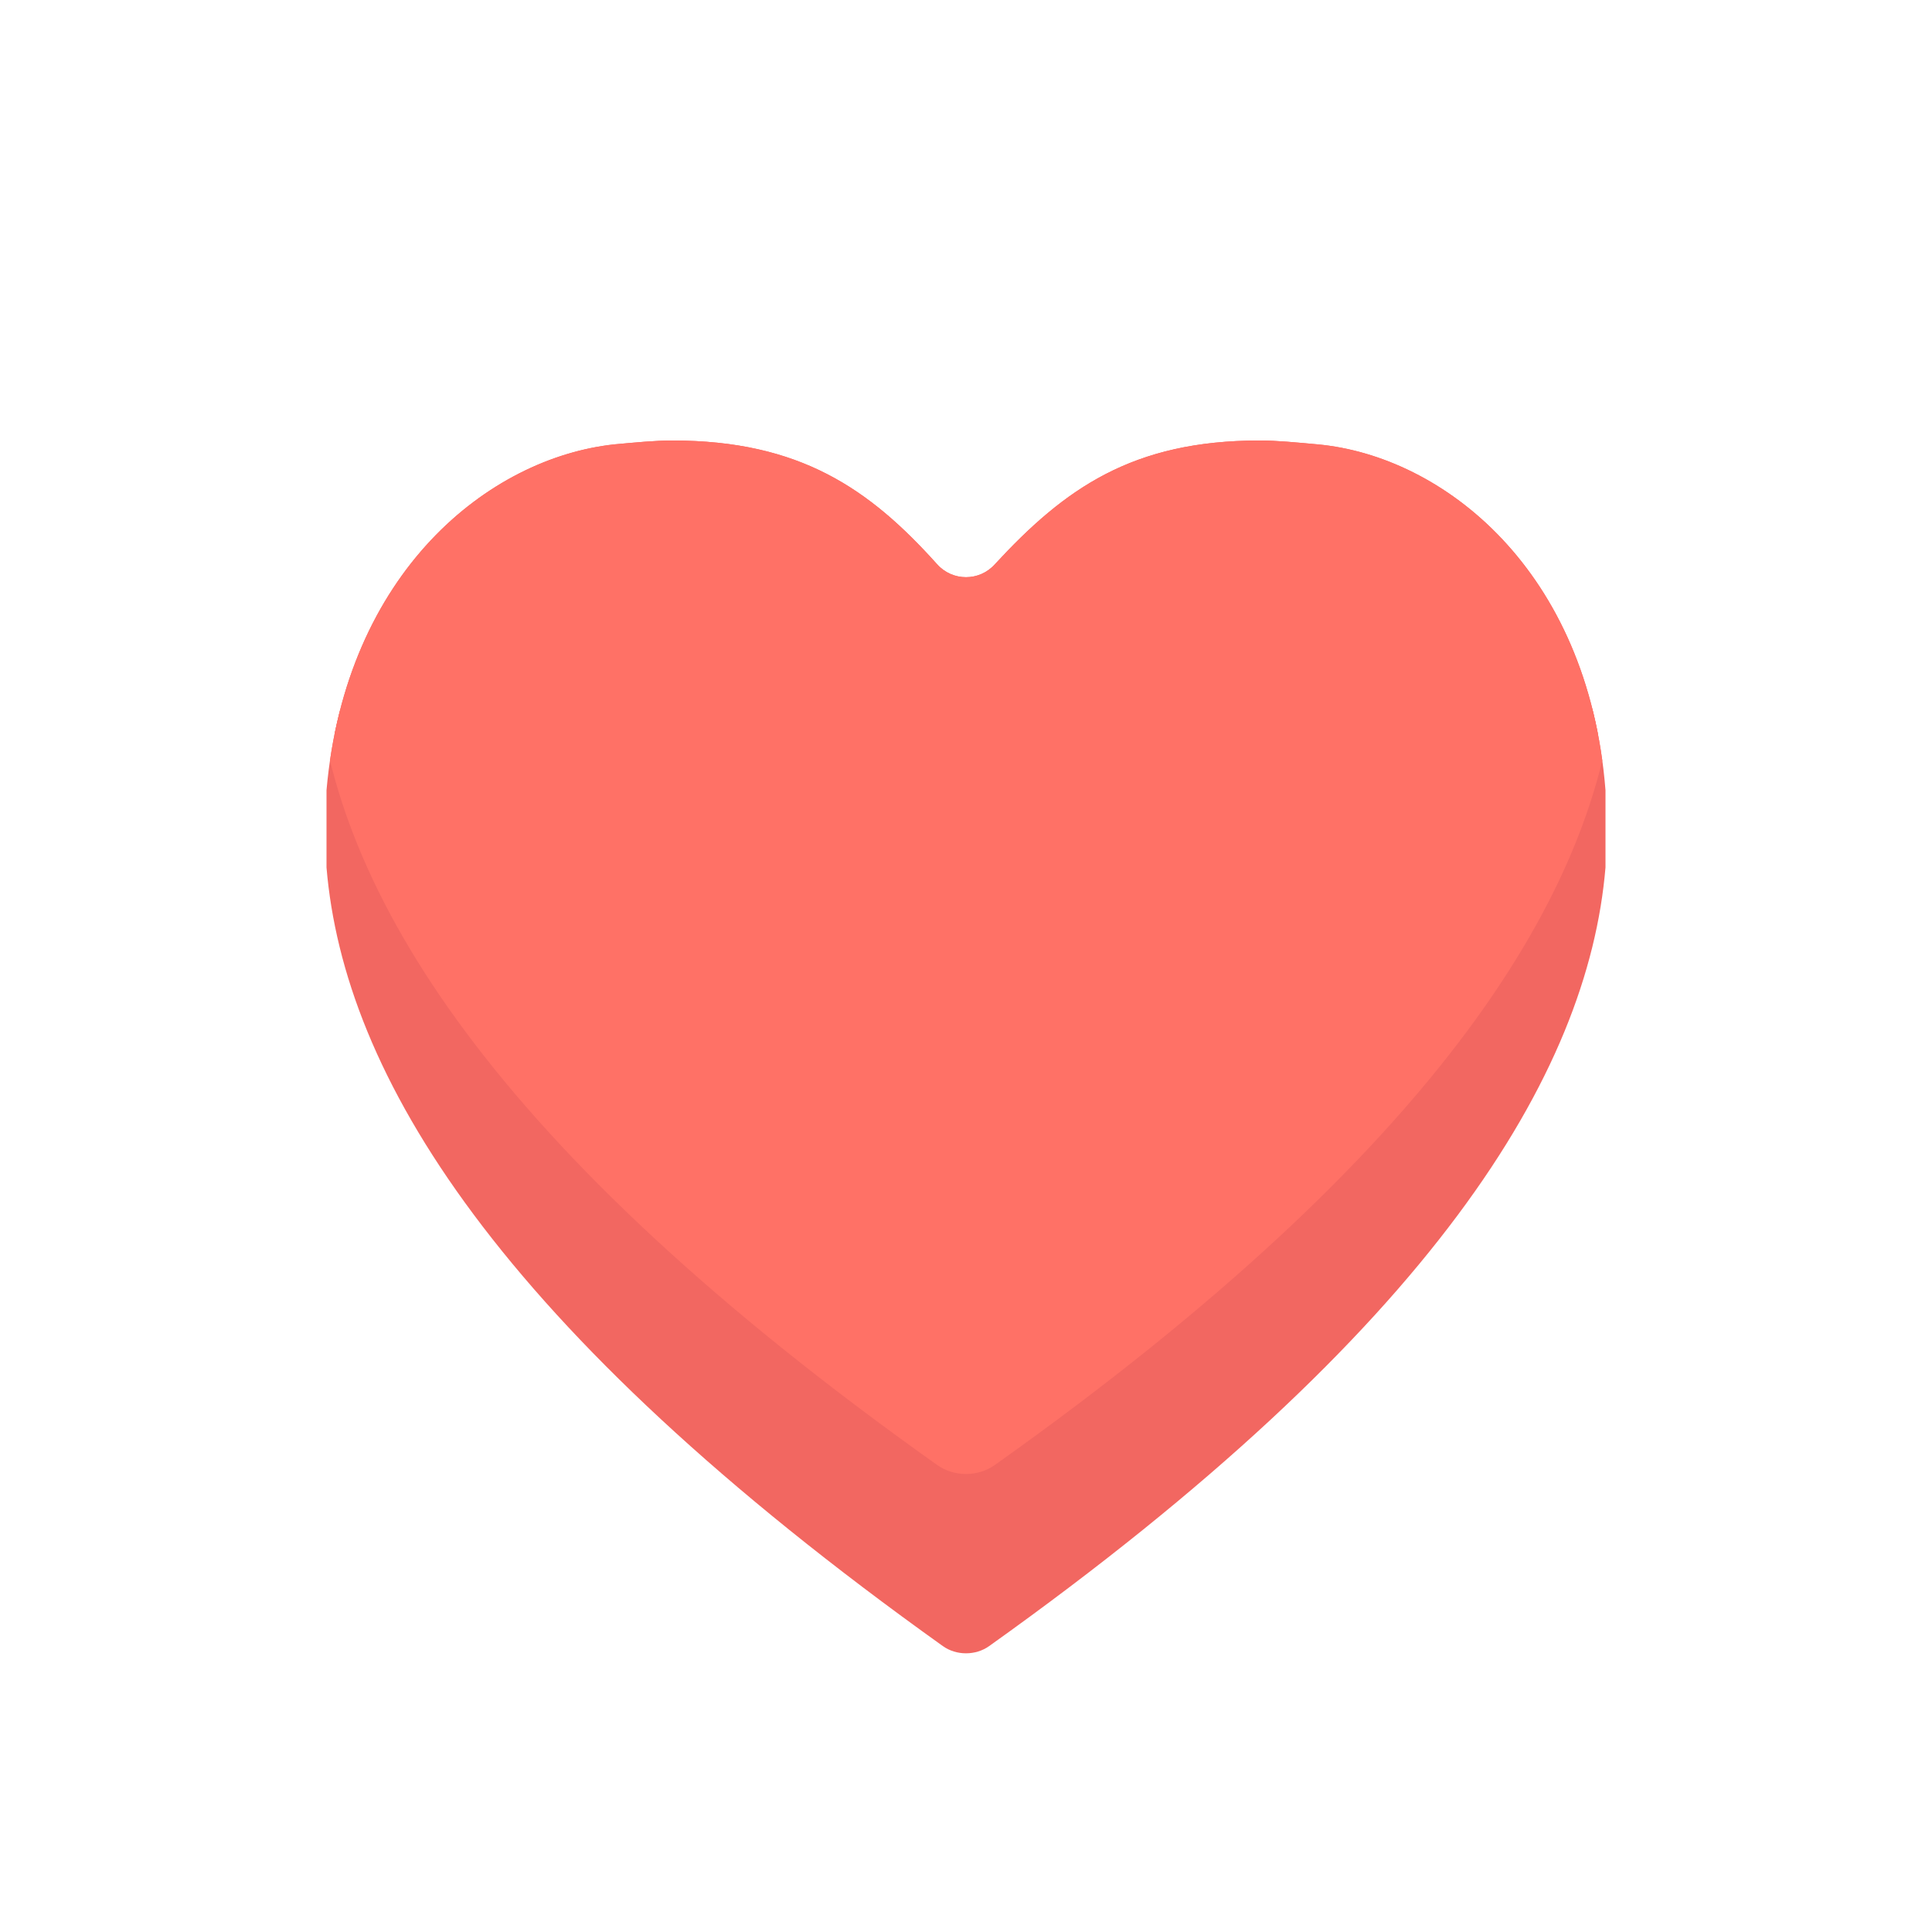 <?xml version="1.0" encoding="utf-8"?>
<!-- Generator: Adobe Illustrator 19.1.0, SVG Export Plug-In . SVG Version: 6.00 Build 0)  -->
<!DOCTYPE svg PUBLIC "-//W3C//DTD SVG 1.1//EN" "http://www.w3.org/Graphics/SVG/1.1/DTD/svg11.dtd">
<svg version="1.1" id="Layer_1" xmlns="http://www.w3.org/2000/svg" xmlns:xlink="http://www.w3.org/1999/xlink" x="0px" y="0px"
	 viewBox="0 0 100 100" enable-background="new 0 0 100 100" xml:space="preserve">
<g>
	<defs>
		<path id="SVGID_1_" d="M65.2,22.8c0.9,0,1.9,0.1,3,0.2c6.5,0.6,14,6.5,14.9,17.9c0,0.1,0,0.1,0,0.2v3.6c0,0.1,0,0.1,0,0.2
			c-0.9,10.7-8.9,23.9-31.9,40.3c-0.7,0.5-1.7,0.5-2.4,0C25.7,68.7,17.8,55.6,16.9,44.9c0-0.1,0-0.1,0-0.2v-3.6c0-0.1,0-0.1,0-0.2
			c1-11.3,8.4-17.2,14.9-17.9c1.1-0.1,2.1-0.2,3-0.2c6.6,0,10.2,2.5,13.7,6.4c0.8,0.9,2.2,0.9,3,0C55.1,25.3,58.6,22.8,65.2,22.8"/>
	</defs>
	<use xlink:href="#SVGID_1_"  overflow="visible" fill="#F26761"/>
	<clipPath id="SVGID_2_">
		<use xlink:href="#SVGID_1_"  overflow="visible"/>
	</clipPath>
	<g clip-path="url(#SVGID_2_)">
		<path fill="#FF7166" stroke="#FF7166" stroke-width="1.036" stroke-miterlimit="10" d="M65.2,13.1c0.9,0,1.9,0.1,3,0.2
			c6.5,0.6,14,6.5,14.9,17.9c0,0.1,0,0.1,0,0.2v3.6c0,0.1,0,0.1,0,0.2C82.2,45.8,74.3,59,51.2,75.4c-0.7,0.5-1.7,0.5-2.4,0
			C25.7,59,17.8,45.8,16.9,35.1c0-0.1,0-0.1,0-0.2v-3.6c0-0.1,0-0.1,0-0.2c1-11.3,8.4-17.2,14.9-17.9c1.1-0.1,2.1-0.2,3-0.2
			c6.6,0,10.2,2.5,13.7,6.4c0.8,0.9,2.2,0.9,3,0C55.1,15.6,58.6,13.1,65.2,13.1"/>
	</g>
</g>
</svg>
